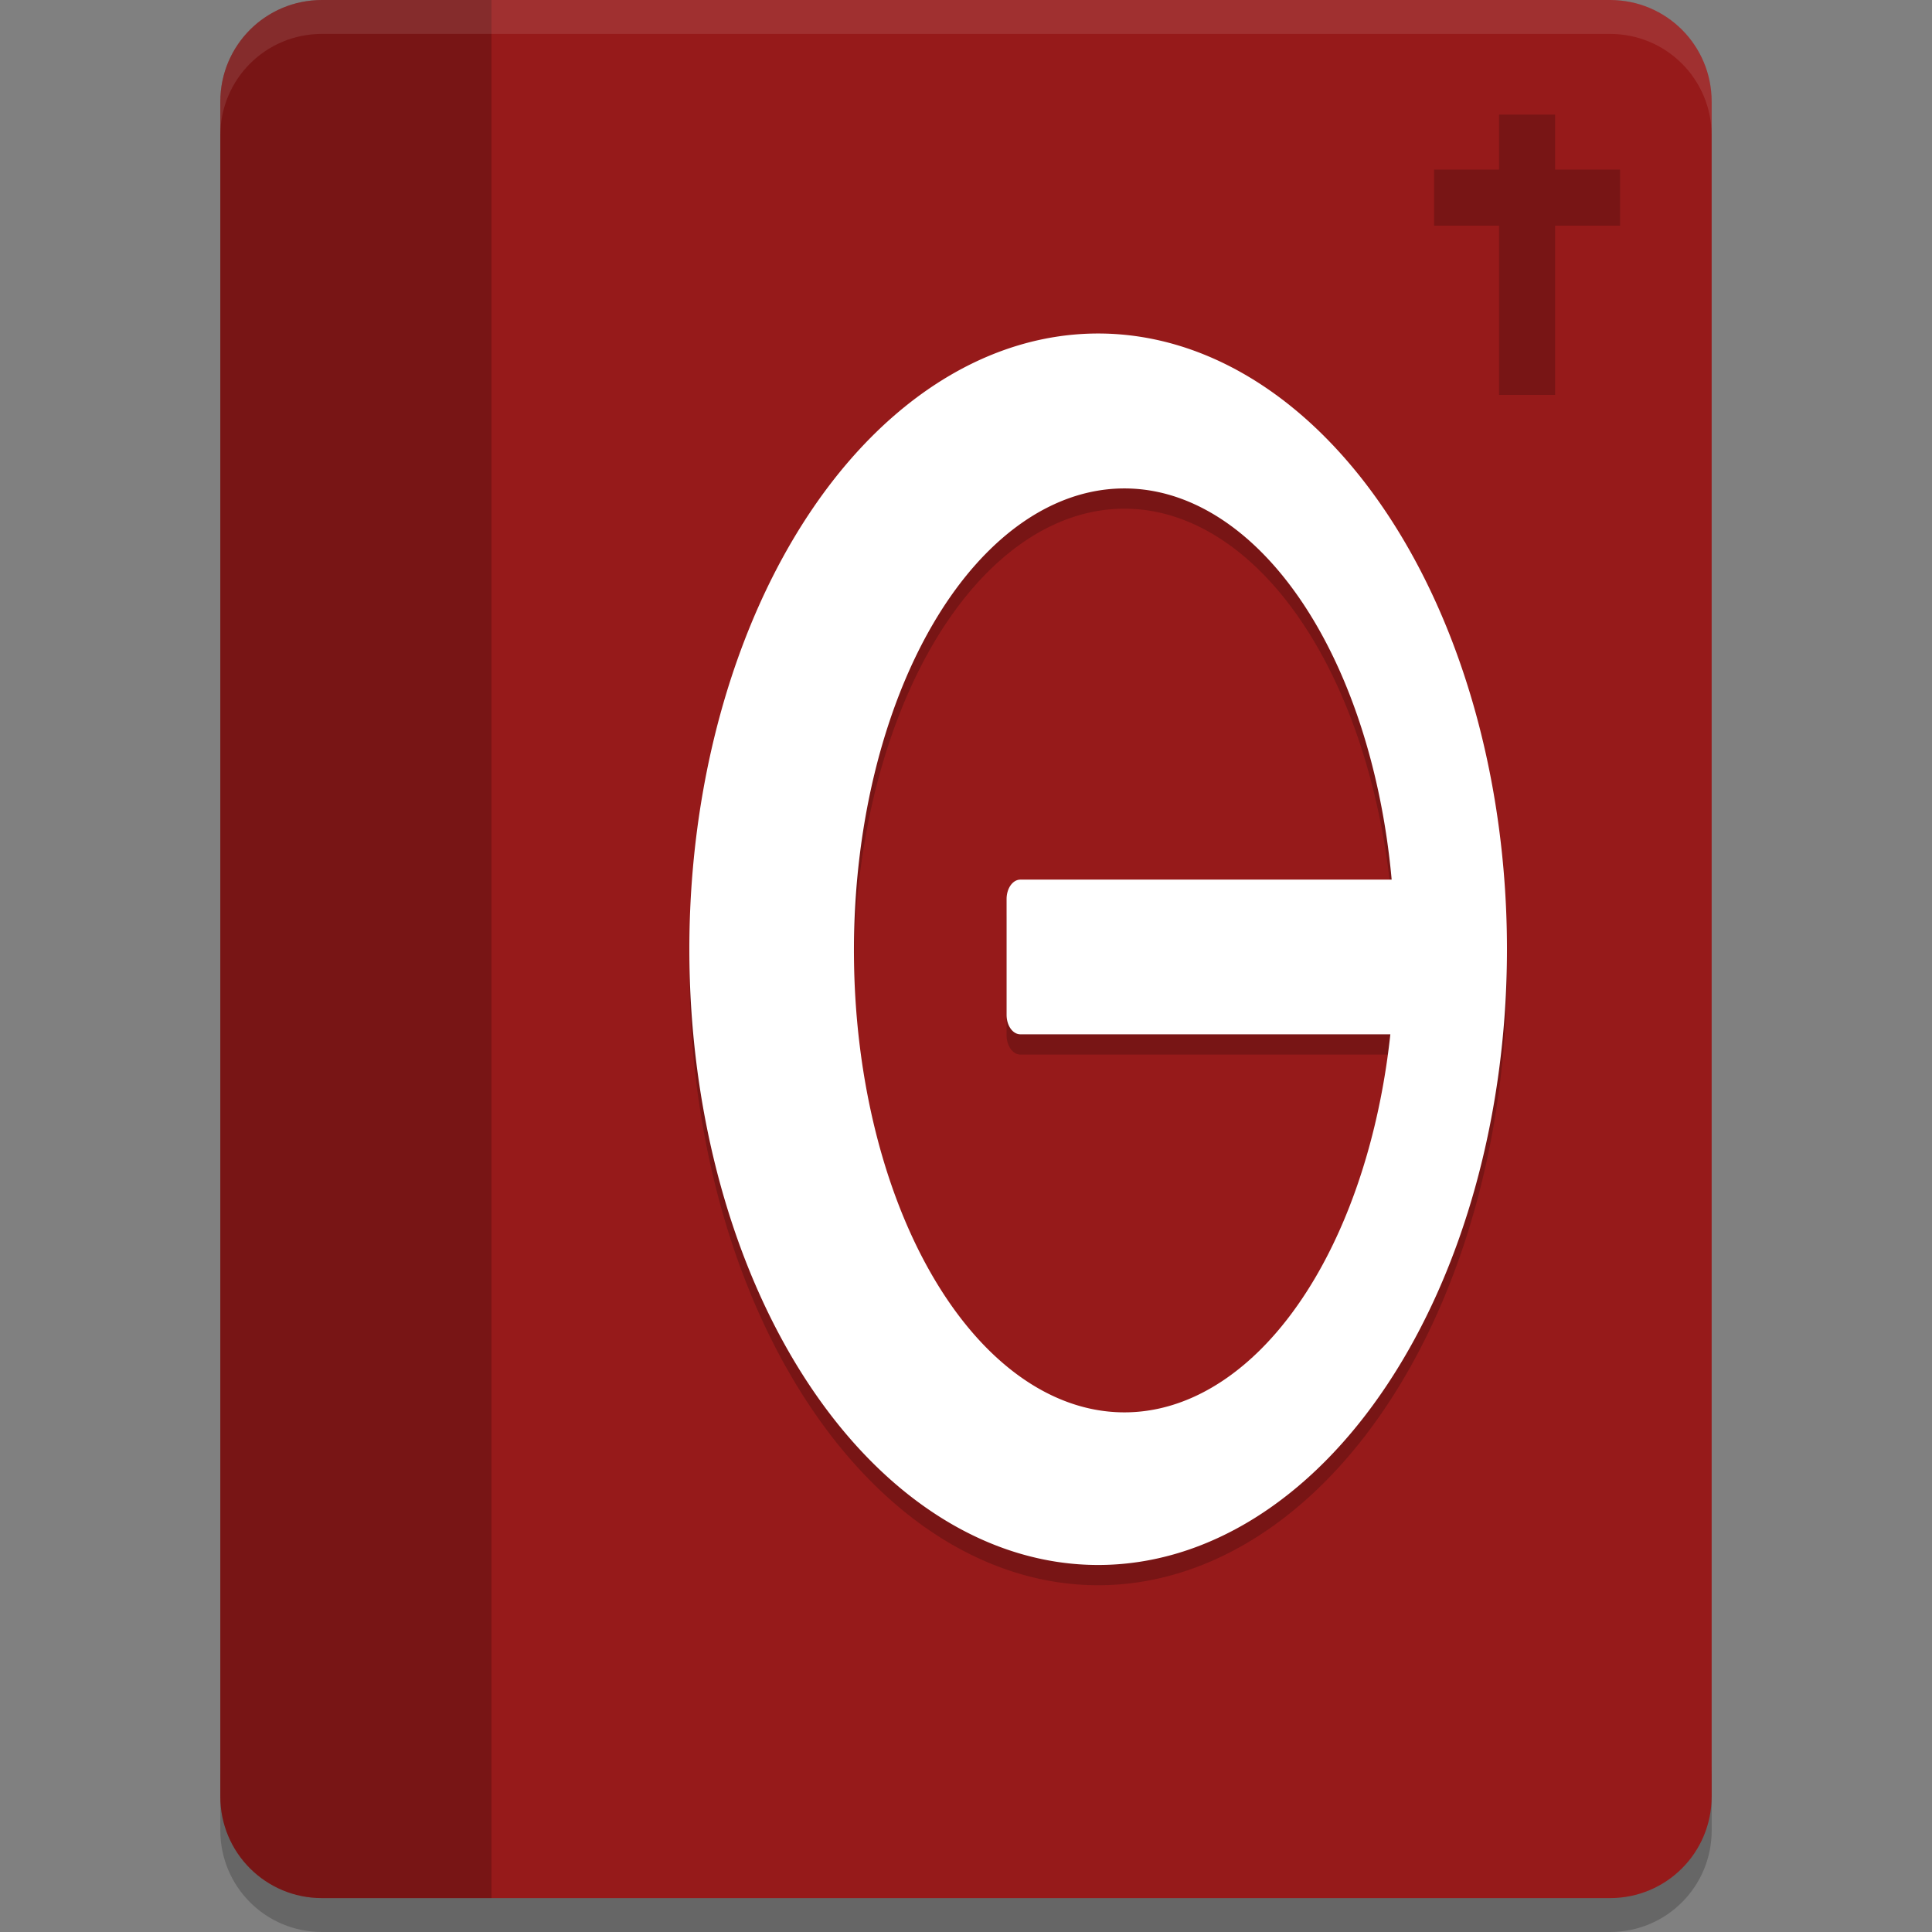 <?xml version="1.0" encoding="UTF-8" standalone="no"?>
<svg
   xmlns:dc="http://purl.org/dc/elements/1.1/"
   xmlns:cc="http://creativecommons.org/ns#"
   xmlns:rdf="http://www.w3.org/1999/02/22-rdf-syntax-ns#"
   xmlns:svg="http://www.w3.org/2000/svg"
   xmlns="http://www.w3.org/2000/svg"
   xmlns:sodipodi="http://sodipodi.sourceforge.net/DTD/sodipodi-0.dtd"
   xmlns:inkscape="http://www.inkscape.org/namespaces/inkscape"
   width="64"
   height="64"
   version="1.1"
   id="svg18"
   sodipodi:docname="logo.svg"
   inkscape:version="1.0.2 (1.0.2+r75+1)">
  <rect width="100%" height="100%" fill="#808080" stroke="none"/>
  <defs
     id="defs22" />
  <sodipodi:namedview
     pagecolor="#ffffff"
     bordercolor="#666666"
     borderopacity="1"
     objecttolerance="10"
     gridtolerance="10"
     guidetolerance="10"
     inkscape:pageopacity="0"
     inkscape:pageshadow="2"
     inkscape:window-width="1366"
     inkscape:window-height="684"
     id="namedview20"
     showgrid="false"
     inkscape:zoom="8.28125"
     inkscape:cx="33.60722"
     inkscape:cy="41.605308"
     inkscape:window-x="0"
     inkscape:window-y="28"
     inkscape:window-maximized="1"
     inkscape:current-layer="svg18"
     inkscape:document-rotation="0" />
  <path
     style="opacity:0.2;stroke-width:1.123"
     d="m 7.298,58.386 v 2.246 C 7.298,62.498 8.801,64 10.667,64 h 42.667 c 1.866,0 3.368,-1.502 3.368,-3.368 v -2.246 c 0,1.866 -1.502,3.368 -3.368,3.368 H 10.667 c -1.866,0 -3.368,-1.502 -3.368,-3.368 z"
     id="path2" />
  <path
     style="fill:#961a1a;stroke-width:1.123"
     d="M 10.667,4.9999991e-8 C 8.801,4.9999991e-8 7.298,1.502 7.298,3.368 V 59.509 c 0,1.866 1.502,3.368 3.368,3.368 h 42.667 c 1.866,0 3.368,-1.502 3.368,-3.368 V 3.368 C 56.702,1.502 55.199,4.9999992e-8 53.333,4.9999992e-8 Z"
     id="path4" />
  <path
     style="opacity:0.2;stroke-width:1.123"
     d="M 10.667,4.9999991e-8 C 8.801,4.9999991e-8 7.298,1.502 7.298,3.368 V 59.509 c 0,1.866 1.502,3.368 3.368,3.368 h 5.614 V 4.9999991e-8 Z"
     id="path6" />
  <path
     style="opacity:0.1;fill:#ffffff;stroke-width:1.123"
     d="M 10.667,4.9999991e-8 C 8.801,4.9999991e-8 7.298,1.502 7.298,3.368 v 1.123 c 0,-1.866 1.502,-3.368 3.368,-3.368 h 42.667 c 1.866,0 3.368,1.502 3.368,3.368 V 3.368 C 56.702,1.502 55.199,4.9999991e-8 53.333,4.9999991e-8 Z"
     id="path8" />
  <g
     id="g855"
     transform="matrix(1.123,0,0,1.123,-3.93,-4.613)"
     style="fill:#781515;fill-opacity:1">
    <path
       id="path847"
       style="fill:#781515;fill-opacity:1;stroke-width:8.573;stroke-dasharray:8.573, 17.146"
       d="m 35.893,14.543 a 12.059,18.163 0 0 0 -12.059,18.164 12.059,18.163 0 0 0 12.059,18.162 12.059,18.163 0 0 0 12.059,-18.162 12.059,18.163 0 0 0 -12.059,-18.164 z m 0.774,4.57 a 7.978,13.626 0 0 1 7.978,13.627 7.978,13.626 0 0 1 -7.978,13.627 7.978,13.626 0 0 1 -7.978,-13.627 7.978,13.626 0 0 1 7.978,-13.627 z" />
    <g
       id="g853"
       transform="matrix(1,0,0,1.41,0,-14.421)"
       style="opacity:1;fill:#781515;fill-opacity:1">
      <path
         style="color:#000000;font-style:normal;font-variant:normal;font-weight:normal;font-stretch:normal;font-size:medium;line-height:normal;font-family:sans-serif;font-variant-ligatures:normal;font-variant-position:normal;font-variant-caps:normal;font-variant-numeric:normal;font-variant-alternates:normal;font-variant-east-asian:normal;font-feature-settings:normal;font-variation-settings:normal;text-indent:0;text-align:start;text-decoration:none;text-decoration-line:none;text-decoration-style:solid;text-decoration-color:#000000;letter-spacing:normal;word-spacing:normal;text-transform:none;writing-mode:lr-tb;direction:ltr;text-orientation:mixed;dominant-baseline:auto;baseline-shift:baseline;text-anchor:start;white-space:normal;shape-padding:0;shape-margin:0;inline-size:0;clip-rule:nonzero;display:inline;overflow:visible;visibility:visible;isolation:auto;mix-blend-mode:normal;color-interpolation:sRGB;color-interpolation-filters:linearRGB;solid-color:#000000;solid-opacity:1;vector-effect:none;fill:#781515;fill-opacity:1;fill-rule:nonzero;stroke:none;stroke-width:0.811;stroke-linecap:butt;stroke-linejoin:round;stroke-miterlimit:4;stroke-dasharray:none;stroke-dashoffset:0;stroke-opacity:1;color-rendering:auto;image-rendering:auto;shape-rendering:auto;text-rendering:auto;enable-background:accumulate;stop-color:#000000;stop-opacity:1"
         d="m 33.597,32.372 h 13.665 v 2.426 H 33.597 Z"
         id="path849" />
      <path
         style="color:#000000;font-style:normal;font-variant:normal;font-weight:normal;font-stretch:normal;font-size:medium;line-height:normal;font-family:sans-serif;font-variant-ligatures:normal;font-variant-position:normal;font-variant-caps:normal;font-variant-numeric:normal;font-variant-alternates:normal;font-variant-east-asian:normal;font-feature-settings:normal;font-variation-settings:normal;text-indent:0;text-align:start;text-decoration:none;text-decoration-line:none;text-decoration-style:solid;text-decoration-color:#000000;letter-spacing:normal;word-spacing:normal;text-transform:none;writing-mode:lr-tb;direction:ltr;text-orientation:mixed;dominant-baseline:auto;baseline-shift:baseline;text-anchor:start;white-space:normal;shape-padding:0;shape-margin:0;inline-size:0;clip-rule:nonzero;display:inline;overflow:visible;visibility:visible;isolation:auto;mix-blend-mode:normal;color-interpolation:sRGB;color-interpolation-filters:linearRGB;solid-color:#000000;solid-opacity:1;vector-effect:none;fill:#781515;fill-opacity:1;fill-rule:nonzero;stroke:none;stroke-linecap:butt;stroke-linejoin:round;stroke-miterlimit:4;stroke-dasharray:none;stroke-dashoffset:0;stroke-opacity:1;color-rendering:auto;image-rendering:auto;shape-rendering:auto;text-rendering:auto;enable-background:accumulate;stop-color:#000000;stop-opacity:1"
         d="m 33.598,31.967 a 0.406,0.406 0 0 0 -0.406,0.404 v 2.426 a 0.406,0.406 0 0 0 0.406,0.406 h 13.664 a 0.406,0.406 0 0 0 0.406,-0.406 v -2.426 a 0.406,0.406 0 0 0 -0.406,-0.404 z m 0.404,0.811 h 12.854 v 1.615 H 34.002 Z"
         id="path851" />
    </g>
  </g>
  <g
     id="g841"
     transform="matrix(1.123,0,0,1.123,-3.93,-5.284)">
    <path
       id="path33"
       style="fill:#ffffff;stroke-width:8.573;stroke-dasharray:8.573, 17.146"
       d="m 35.893,14.543 a 12.059,18.163 0 0 0 -12.059,18.164 12.059,18.163 0 0 0 12.059,18.162 12.059,18.163 0 0 0 12.059,-18.162 12.059,18.163 0 0 0 -12.059,-18.164 z m 0.774,4.57 a 7.978,13.626 0 0 1 7.978,13.627 7.978,13.626 0 0 1 -7.978,13.627 7.978,13.626 0 0 1 -7.978,-13.627 7.978,13.626 0 0 1 7.978,-13.627 z" />
    <g
       id="rect37"
       transform="matrix(1,0,0,1.41,0,-14.421)"
       style="opacity:1">
      <path
         style="color:#000000;font-style:normal;font-variant:normal;font-weight:normal;font-stretch:normal;font-size:medium;line-height:normal;font-family:sans-serif;font-variant-ligatures:normal;font-variant-position:normal;font-variant-caps:normal;font-variant-numeric:normal;font-variant-alternates:normal;font-variant-east-asian:normal;font-feature-settings:normal;font-variation-settings:normal;text-indent:0;text-align:start;text-decoration:none;text-decoration-line:none;text-decoration-style:solid;text-decoration-color:#000000;letter-spacing:normal;word-spacing:normal;text-transform:none;writing-mode:lr-tb;direction:ltr;text-orientation:mixed;dominant-baseline:auto;baseline-shift:baseline;text-anchor:start;white-space:normal;shape-padding:0;shape-margin:0;inline-size:0;clip-rule:nonzero;display:inline;overflow:visible;visibility:visible;isolation:auto;mix-blend-mode:normal;color-interpolation:sRGB;color-interpolation-filters:linearRGB;solid-color:#000000;solid-opacity:1;vector-effect:none;fill:#ffffff;fill-opacity:1;fill-rule:nonzero;stroke:none;stroke-width:0.811;stroke-linecap:butt;stroke-linejoin:round;stroke-miterlimit:4;stroke-dasharray:none;stroke-dashoffset:0;stroke-opacity:1;color-rendering:auto;image-rendering:auto;shape-rendering:auto;text-rendering:auto;enable-background:accumulate;stop-color:#000000;stop-opacity:1"
         d="m 33.597,32.372 h 13.665 v 2.426 H 33.597 Z"
         id="path872" />
      <path
         style="color:#000000;font-style:normal;font-variant:normal;font-weight:normal;font-stretch:normal;font-size:medium;line-height:normal;font-family:sans-serif;font-variant-ligatures:normal;font-variant-position:normal;font-variant-caps:normal;font-variant-numeric:normal;font-variant-alternates:normal;font-variant-east-asian:normal;font-feature-settings:normal;font-variation-settings:normal;text-indent:0;text-align:start;text-decoration:none;text-decoration-line:none;text-decoration-style:solid;text-decoration-color:#000000;letter-spacing:normal;word-spacing:normal;text-transform:none;writing-mode:lr-tb;direction:ltr;text-orientation:mixed;dominant-baseline:auto;baseline-shift:baseline;text-anchor:start;white-space:normal;shape-padding:0;shape-margin:0;inline-size:0;clip-rule:nonzero;display:inline;overflow:visible;visibility:visible;isolation:auto;mix-blend-mode:normal;color-interpolation:sRGB;color-interpolation-filters:linearRGB;solid-color:#000000;solid-opacity:1;vector-effect:none;fill:#ffffff;fill-opacity:1;fill-rule:nonzero;stroke:none;stroke-linecap:butt;stroke-linejoin:round;stroke-miterlimit:4;stroke-dasharray:none;stroke-dashoffset:0;stroke-opacity:1;color-rendering:auto;image-rendering:auto;shape-rendering:auto;text-rendering:auto;enable-background:accumulate;stop-color:#000000;stop-opacity:1"
         d="m 33.598,31.967 a 0.406,0.406 0 0 0 -0.406,0.404 v 2.426 a 0.406,0.406 0 0 0 0.406,0.406 h 13.664 a 0.406,0.406 0 0 0 0.406,-0.406 v -2.426 a 0.406,0.406 0 0 0 -0.406,-0.404 z m 0.404,0.811 h 12.854 v 1.615 H 34.002 Z"
         id="path874" />
    </g>
  </g>
  <g
     id="g865"
     transform="matrix(0.843,0,0,0.843,10.129,-3.02)"
     style="fill:#781515;fill-opacity:1">
    <rect
       style="fill:#781515;fill-opacity:1;stroke:none;stroke-linejoin:round;stroke-opacity:0.76"
       id="rect857"
       width="2.203"
       height="11.013"
       x="46.89"
       y="8.087"
       ry="0" />
    <rect
       style="fill:#781515;fill-opacity:1;stroke:none;stroke-width:0.815;stroke-linejoin:round;stroke-opacity:0.76"
       id="rect861"
       width="2.203"
       height="7.307"
       x="10.247"
       y="-51.645"
       ry="0"
       transform="rotate(90)" />
  </g>
</svg>
